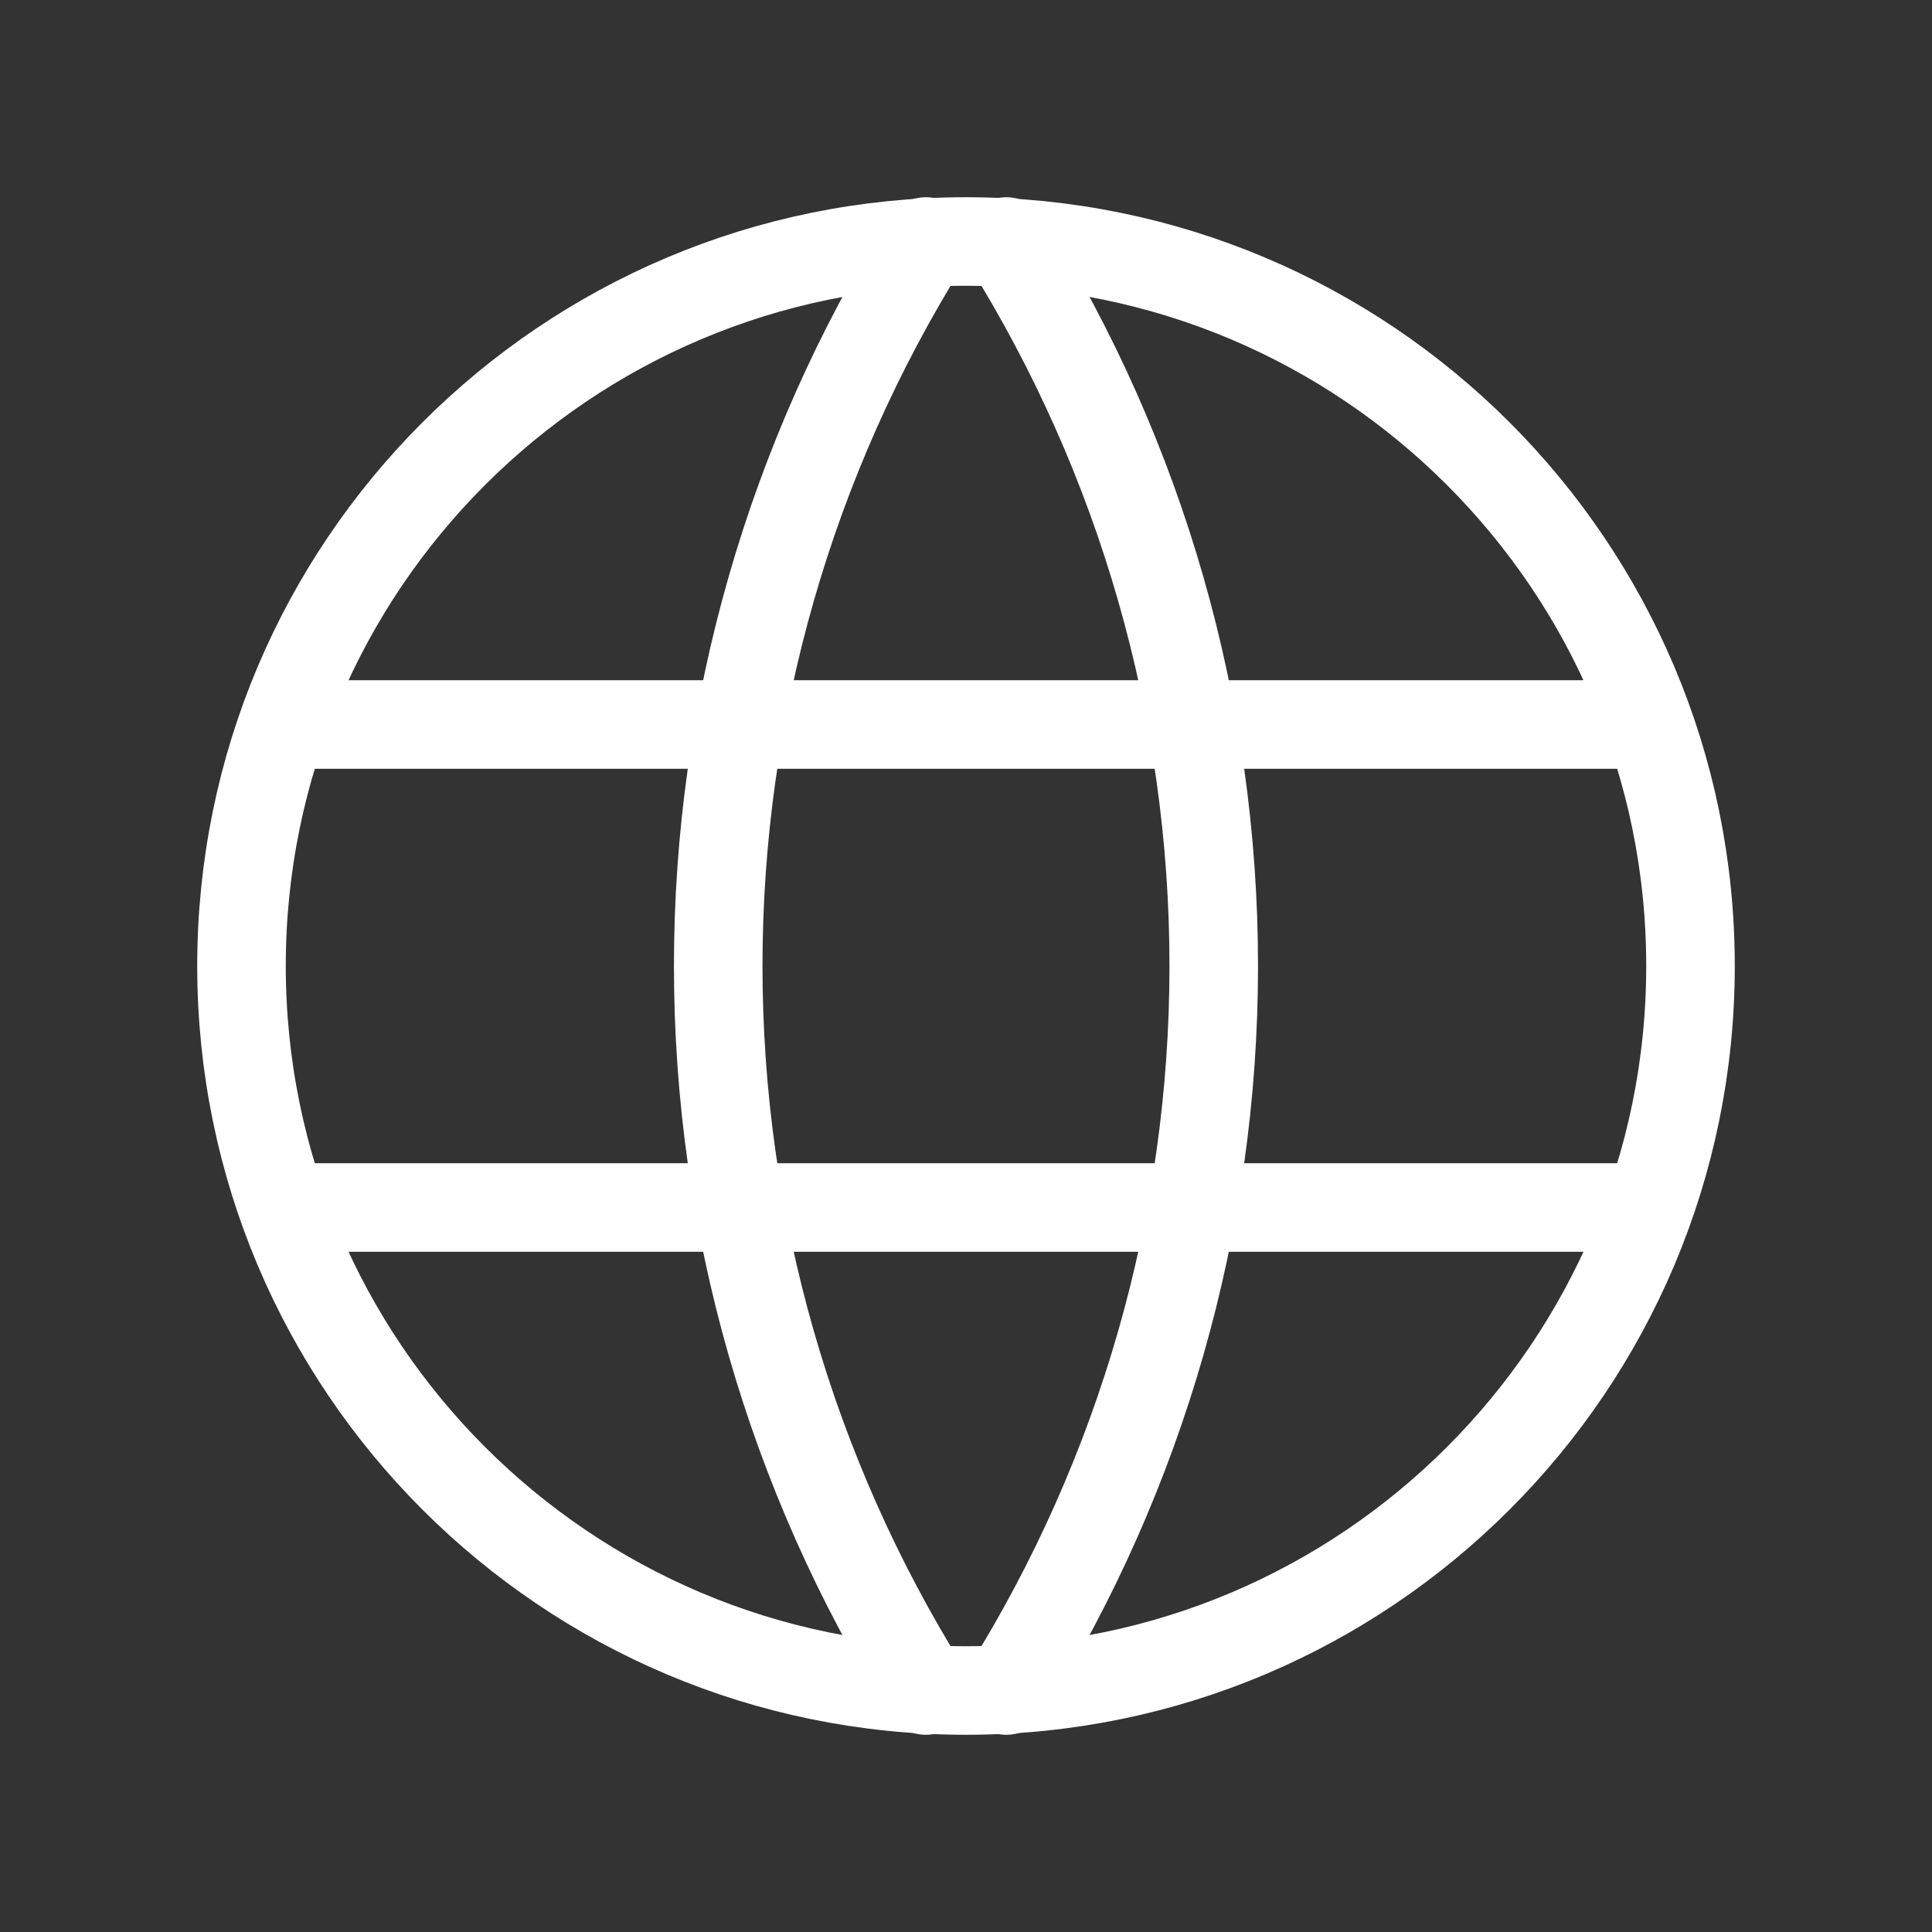 <svg width="60" height="60" viewBox="0 0 60 60" fill="none" xmlns="http://www.w3.org/2000/svg">
<rect x="0" y="0" width="60" height="60" fill="#333333" stroke="none"/>
<path d="M30 52.5C42.426 52.5 52.5 42.426 52.5 30C52.5 17.574 42.426 7.5 30 7.5C17.574 7.5 7.5 17.574 7.5 30C7.5 42.426 17.574 52.5 30 52.5Z" stroke="white" stroke-width="2.75" stroke-linecap="round" stroke-linejoin="round"/>
<path d="M9 22.5H51" stroke="white" stroke-width="2.75" stroke-linecap="round" stroke-linejoin="round"/>
<path d="M9 37.5H51" stroke="white" stroke-width="2.75" stroke-linecap="round" stroke-linejoin="round"/>
<path d="M28.75 7.5C24.538 14.249 22.305 22.045 22.305 30C22.305 37.955 24.538 45.751 28.75 52.5" stroke="white" stroke-width="2.75" stroke-linecap="round" stroke-linejoin="round"/>
<path d="M31.25 7.5C35.462 14.249 37.694 22.045 37.694 30C37.694 37.955 35.462 45.751 31.25 52.5" stroke="white" stroke-width="2.75" stroke-linecap="round" stroke-linejoin="round"/>
</svg>
